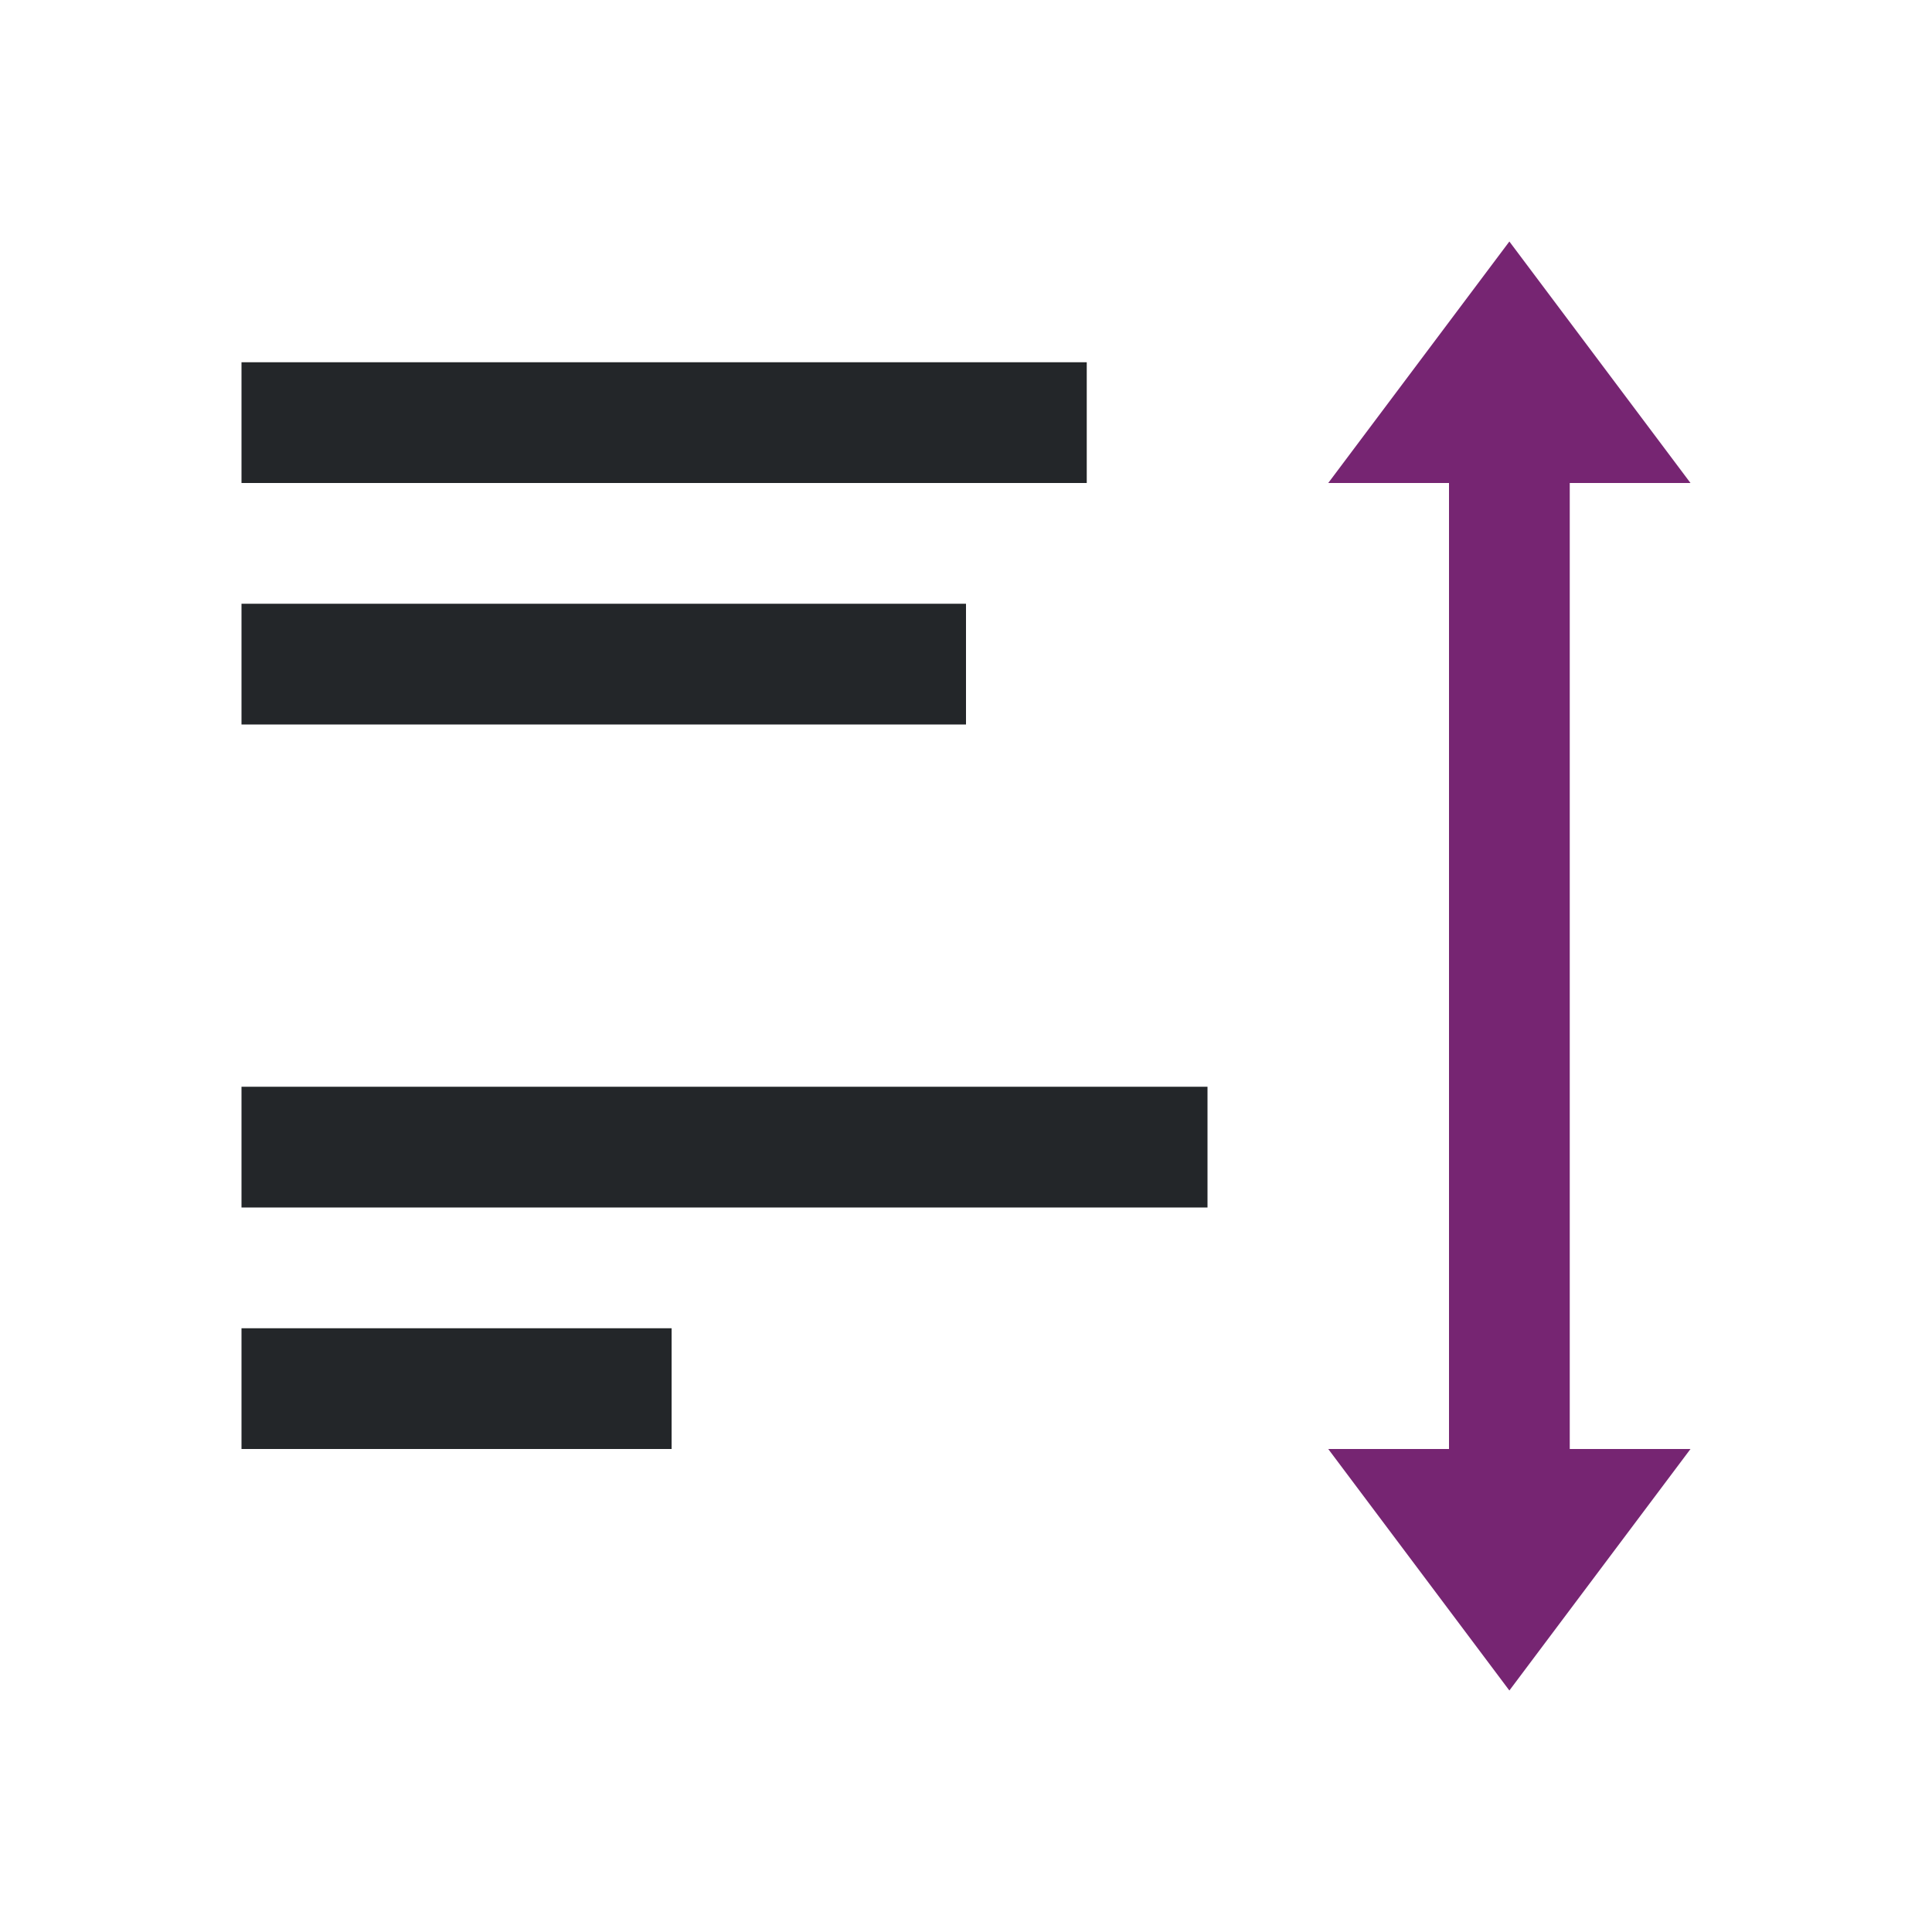 <svg viewBox="0 0 16 16" xmlns="http://www.w3.org/2000/svg"><path d="m2 3v1h7v-1zm0 2v1h6v-1zm0 4v1h8v-1zm0 2v1h3.562v-1z" fill="#232629"/><path d="m12.5 2-1.5 2h1v2 4 2h-1l1.5 2 1.5-2h-1v-2-4-2h1z" fill="#762572"/></svg>
